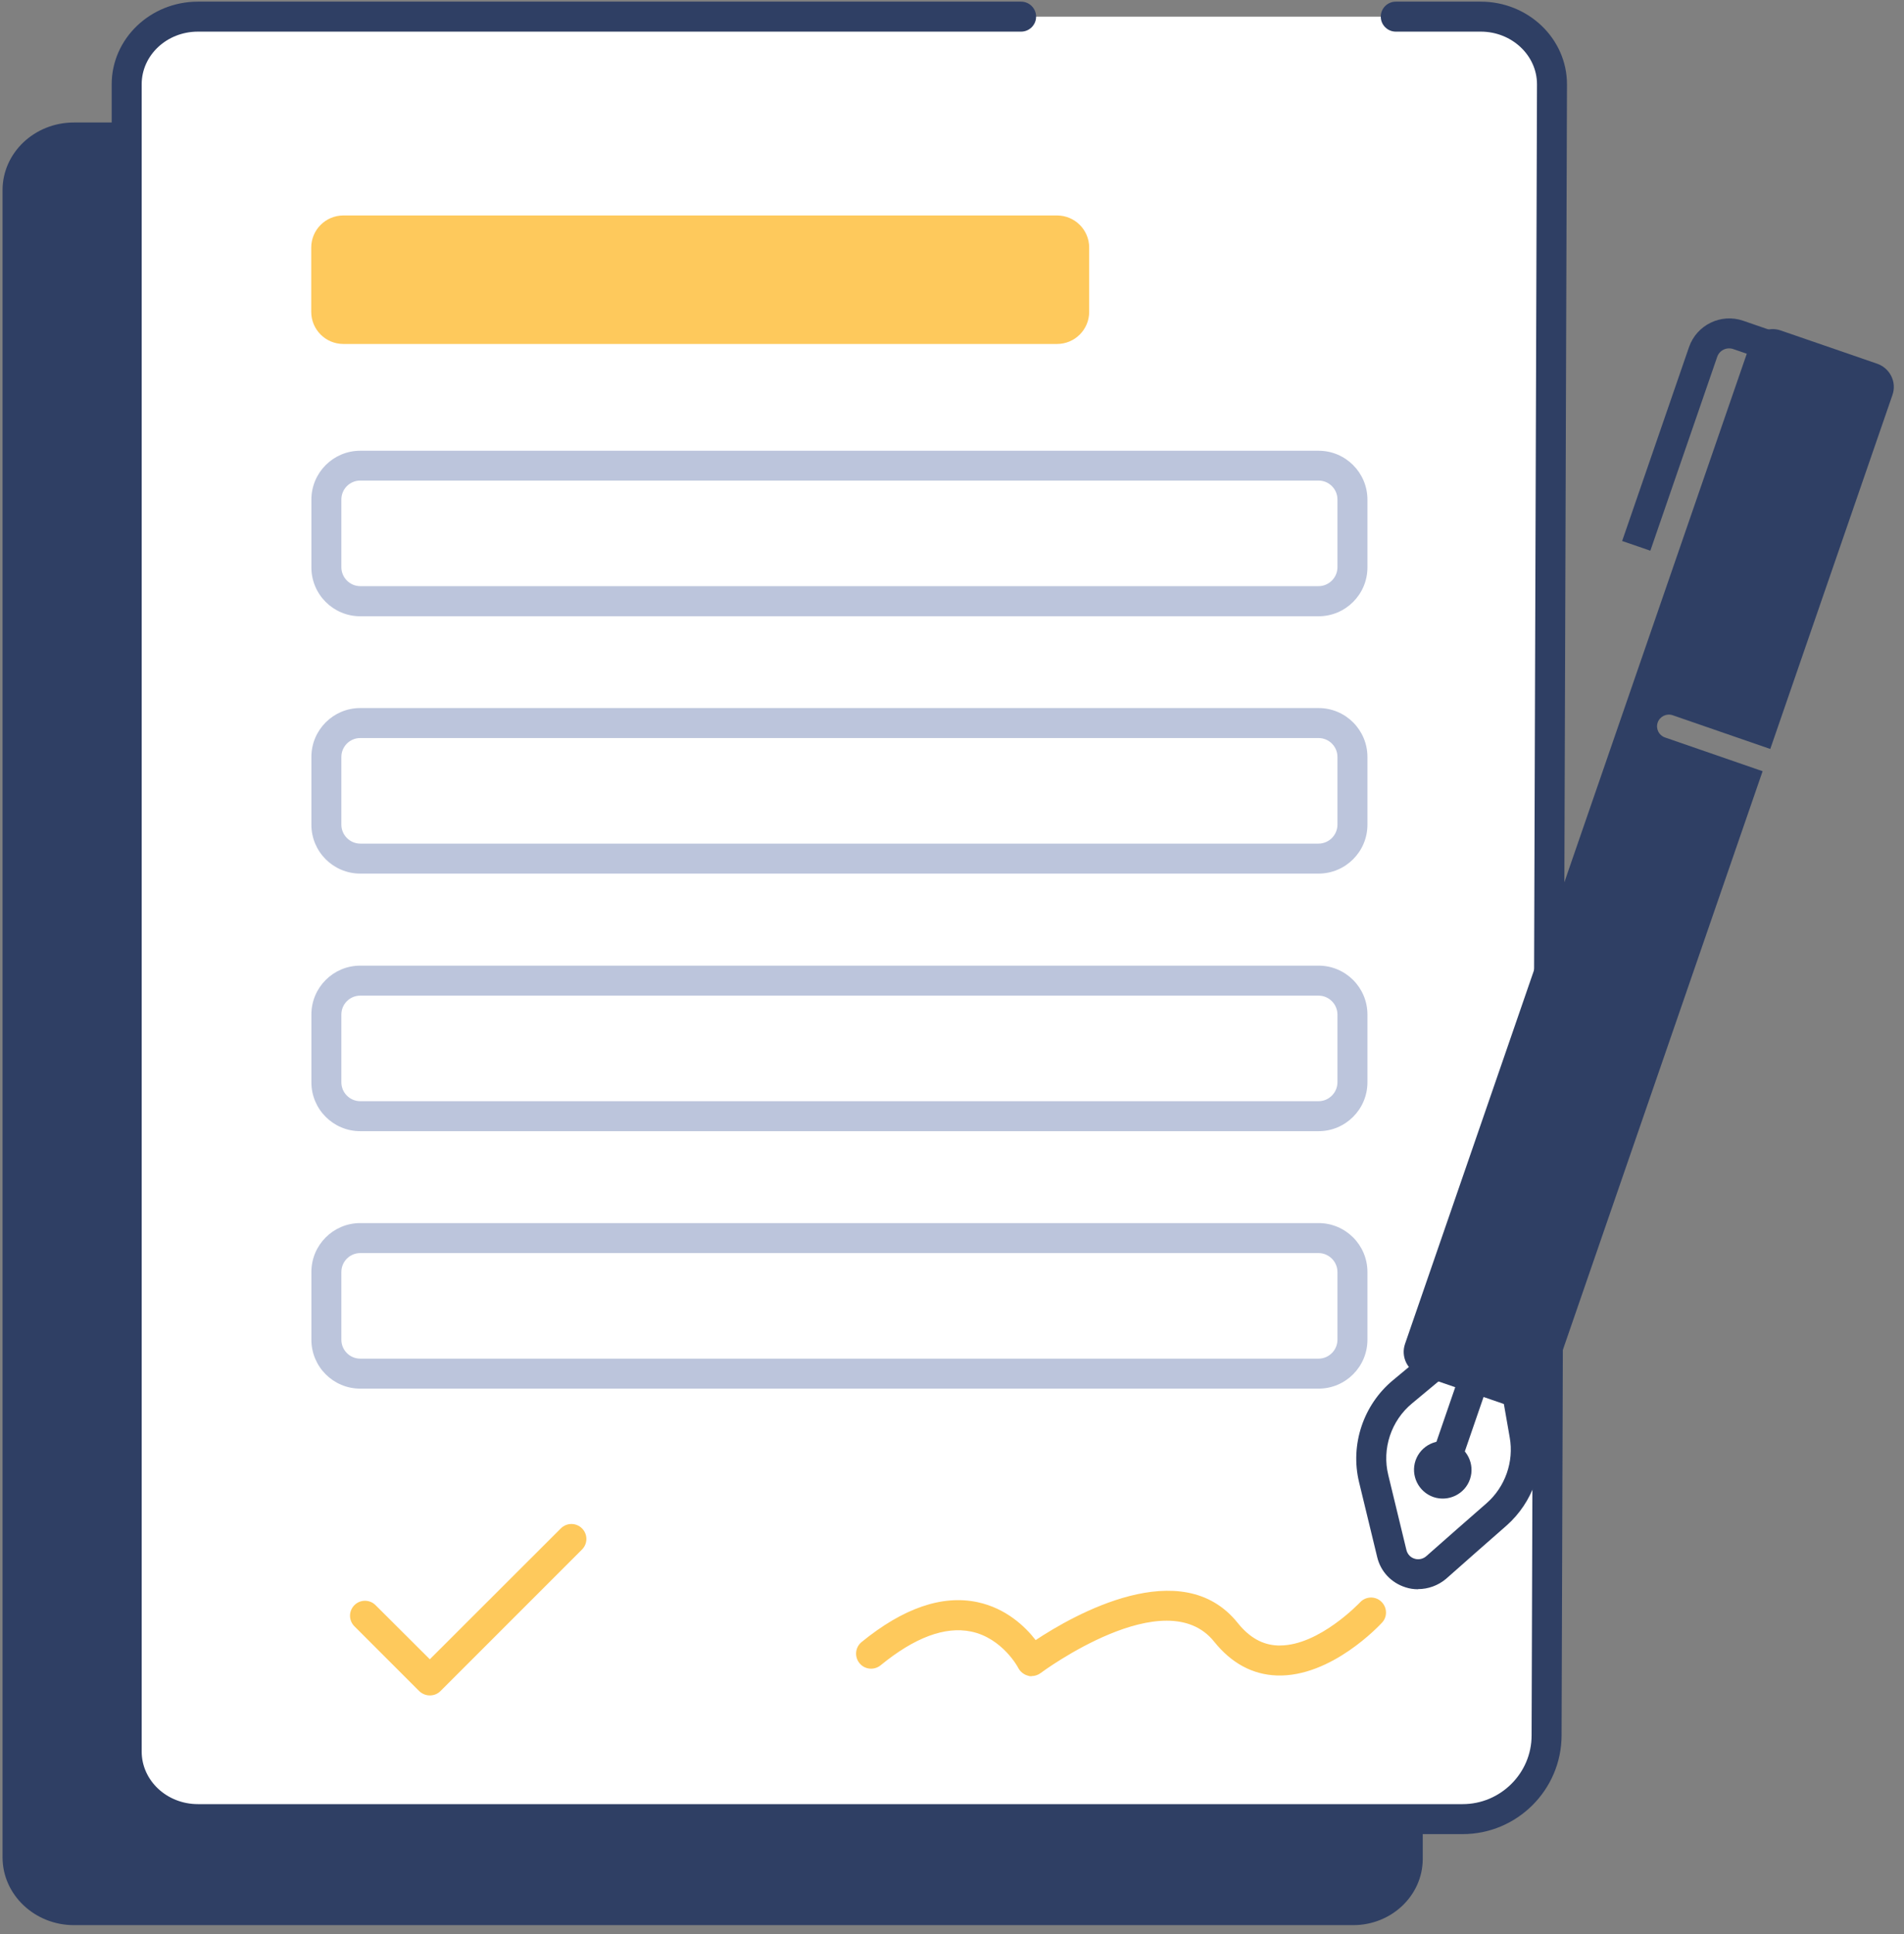 <svg viewBox="0 0 127 129" fill="none" xmlns="http://www.w3.org/2000/svg">
<rect x="0" y="0" width="127" height="129" fill="#808080" stroke="none"/>
<g id="contract-signing-1">
<path id="Vector" fill-rule="evenodd" clip-rule="evenodd" d="M94.9 121.32V124C94.88 126.43 92.81 128.39 90.26 128.39H4.93C2.31 128.39 0.17 126.36 0.17 123.87V12.68C0.17 10.19 2.3 8.17 4.93 8.17H8.44V116.81C8.44 119.3 10.57 121.32 13.19 121.32H94.89H94.9Z" fill="#2F3F64"/>
<path id="Vector_2" fill-rule="evenodd" clip-rule="evenodd" d="M103.17 115.74C103.17 118.83 100.65 121.32 97.57 121.32H13.21C10.59 121.32 8.46 119.3 8.46 116.81V5.62C8.46 3.13 10.59 1.11 13.21 1.11H98.78C101.4 1.11 103.53 3.13 103.53 5.62C103.53 5.62 103.24 92.62 103.17 115.74Z" fill="white"/>
<path id="Vector_3" d="M97.56 122.32H13.2C10.03 122.32 7.45 119.85 7.45 116.81V5.62C7.45 2.58 10.03 0.11 13.2 0.11H68.11C68.66 0.11 69.11 0.56 69.11 1.11C69.11 1.66 68.66 2.11 68.11 2.11H13.2C11.13 2.11 9.45 3.68 9.45 5.62V116.81C9.45 118.75 11.13 120.32 13.2 120.32H97.56C100.09 120.32 102.16 118.26 102.16 115.74L102.52 5.62C102.52 3.69 100.84 2.11 98.77 2.11H93.1C92.55 2.11 92.1 1.66 92.1 1.11C92.1 0.56 92.55 0.11 93.1 0.11H98.77C101.94 0.11 104.52 2.58 104.52 5.62L104.16 115.74C104.15 119.37 101.19 122.32 97.56 122.32Z" fill="#2F3F64"/>
<path id="Vector_4" d="M28.67 113.07C28.41 113.07 28.16 112.97 27.96 112.78L23.64 108.46C23.25 108.07 23.25 107.44 23.64 107.05C24.03 106.66 24.66 106.66 25.05 107.05L28.67 110.66L37.41 101.93C37.8 101.54 38.43 101.54 38.82 101.93C39.21 102.32 39.21 102.95 38.82 103.34L29.38 112.78C29.18 112.98 28.93 113.07 28.67 113.07Z" fill="#FEC95C"/>
<path id="Vector_5" d="M22.9 14.37H70.51C71.69 14.37 72.65 15.33 72.65 16.51V20.8C72.65 21.98 71.69 22.94 70.51 22.94H22.9C21.72 22.94 20.76 21.98 20.76 20.8V16.51C20.76 15.33 21.72 14.37 22.9 14.37Z" fill="#FEC95C"/>
<path id="Vector_6" d="M24.029 31.061H87.95C89.2 31.061 90.21 32.071 90.21 33.321V37.841C90.21 39.091 89.2 40.1 87.95 40.1H24.029C22.779 40.1 21.77 39.091 21.77 37.841V33.321C21.77 32.071 22.779 31.061 24.029 31.061Z" fill="white"/>
<path id="Vector_7" d="M87.95 41.1H24.029C22.23 41.1 20.77 39.641 20.77 37.841V33.321C20.77 31.521 22.23 30.061 24.029 30.061H87.95C89.749 30.061 91.21 31.521 91.21 33.321V37.841C91.21 39.641 89.749 41.1 87.95 41.1ZM24.029 32.05C23.329 32.05 22.77 32.62 22.77 33.31V37.831C22.77 38.521 23.34 39.091 24.029 39.091H87.95C88.639 39.091 89.21 38.521 89.21 37.831V33.31C89.21 32.611 88.639 32.05 87.95 32.05H24.029Z" fill="#BCC5DC"/>
<path id="Vector_8" d="M24.029 48.23H87.95C89.2 48.23 90.21 49.24 90.21 50.49V55.011C90.21 56.261 89.2 57.27 87.95 57.27H24.029C22.779 57.27 21.77 56.261 21.77 55.011V50.49C21.77 49.24 22.779 48.23 24.029 48.23Z" fill="white"/>
<path id="Vector_9" d="M87.95 58.261H24.029C22.23 58.261 20.77 56.801 20.77 55.001V50.481C20.77 48.681 22.23 47.221 24.029 47.221H87.95C89.749 47.221 91.21 48.681 91.21 50.481V55.001C91.21 56.801 89.749 58.261 87.95 58.261ZM24.029 49.221C23.329 49.221 22.77 49.791 22.77 50.481V55.001C22.77 55.691 23.34 56.261 24.029 56.261H87.95C88.639 56.261 89.21 55.691 89.21 55.001V50.481C89.21 49.781 88.639 49.221 87.95 49.221H24.029Z" fill="#BCC5DC"/>
<path id="Vector_10" d="M24.029 65.4H87.95C89.2 65.4 90.21 66.41 90.21 67.66V72.18C90.21 73.43 89.2 74.44 87.95 74.44H24.029C22.779 74.44 21.77 73.43 21.77 72.18V67.66C21.77 66.41 22.779 65.4 24.029 65.4Z" fill="white"/>
<path id="Vector_11" d="M87.95 75.44H24.029C22.23 75.44 20.77 73.98 20.77 72.18V67.66C20.77 65.86 22.23 64.4 24.029 64.4H87.95C89.749 64.4 91.21 65.86 91.21 67.66V72.18C91.21 73.98 89.749 75.44 87.95 75.44ZM24.029 66.4C23.329 66.4 22.77 66.97 22.77 67.66V72.18C22.77 72.88 23.34 73.44 24.029 73.44H87.95C88.639 73.44 89.21 72.87 89.21 72.18V67.66C89.21 66.97 88.639 66.4 87.95 66.4H24.029Z" fill="#BCC5DC"/>
<path id="Vector_12" d="M24.029 82.57H87.95C89.2 82.57 90.21 83.58 90.21 84.83V89.35C90.21 90.6 89.2 91.61 87.95 91.61H24.029C22.779 91.61 21.77 90.6 21.77 89.35V84.83C21.77 83.58 22.779 82.57 24.029 82.57Z" fill="white"/>
<path id="Vector_13" d="M87.95 92.61H24.029C22.23 92.61 20.77 91.15 20.77 89.35V84.83C20.77 83.03 22.23 81.57 24.029 81.57H87.95C89.749 81.57 91.21 83.03 91.21 84.83V89.35C91.21 91.15 89.749 92.61 87.95 92.61ZM24.029 83.57C23.329 83.57 22.77 84.14 22.77 84.83V89.35C22.77 90.05 23.34 90.61 24.029 90.61H87.95C88.639 90.61 89.21 90.04 89.21 89.35V84.83C89.21 84.14 88.639 83.57 87.95 83.57H24.029Z" fill="#BCC5DC"/>
<path id="Vector_14" fill-rule="evenodd" clip-rule="evenodd" d="M95.56 91.16C95.56 91.16 94.6 91.96 93.54 92.84C91.85 94.24 91.11 96.48 91.62 98.61C92.01 100.21 92.46 102.09 92.83 103.61C92.98 104.23 93.44 104.72 94.05 104.91C94.66 105.1 95.32 104.96 95.8 104.55C97.03 103.46 98.56 102.11 99.82 101.01C101.33 99.68 102.03 97.66 101.68 95.69C101.45 94.36 101.23 93.12 101.23 93.12" fill="white"/>
<path id="Vector_15" d="M94.58 105.99C94.3 105.99 94.02 105.95 93.75 105.86C92.8 105.56 92.09 104.81 91.86 103.84L90.65 98.841C90.05 96.361 90.93 93.701 92.9 92.061L94.92 90.38C95.34 90.031 95.98 90.091 96.33 90.51C96.68 90.93 96.63 91.561 96.2 91.921L94.18 93.6C92.79 94.75 92.17 96.621 92.6 98.371L93.81 103.37C93.88 103.65 94.08 103.87 94.35 103.95C94.62 104.04 94.93 103.97 95.14 103.78C96.36 102.7 97.9 101.35 99.16 100.25C100.4 99.16 100.99 97.481 100.7 95.861L100.25 93.29C100.15 92.75 100.52 92.231 101.06 92.13C101.61 92.04 102.12 92.4 102.22 92.941L102.67 95.51C103.08 97.811 102.24 100.2 100.48 101.75C99.22 102.85 97.69 104.2 96.46 105.29C95.93 105.74 95.26 105.98 94.59 105.98L94.58 105.99Z" fill="#2F3F64"/>
<path id="Vector_16" fill-rule="evenodd" clip-rule="evenodd" d="M117.57 51.43L103.25 92.91C102.96 93.77 102.02 94.22 101.17 93.93L94.73 91.71C93.88 91.41 93.42 90.48 93.72 89.62L116.7 23.05C116.99 22.2 117.93 21.74 118.78 22.04L125.22 24.26C126.07 24.56 126.53 25.49 126.23 26.34L118.08 49.95L111.57 47.7C111.16 47.56 110.71 47.78 110.57 48.19C110.43 48.6 110.65 49.04 111.05 49.18L117.56 51.43H117.57Z" fill="#2F3F64"/>
<path id="Vector_17" d="M110.09 36.73L108.2 36.08L112.66 23.15C113.17 21.67 114.79 20.88 116.27 21.39L120.33 22.79L119.68 24.68L115.61 23.28C115.17 23.13 114.69 23.36 114.54 23.8L110.08 36.73H110.09Z" fill="#2F3F64"/>
<path id="Vector_18" d="M96.4 98.53C96.29 98.53 96.18 98.51 96.07 98.48C95.55 98.3 95.27 97.73 95.45 97.21L97.32 91.78C97.5 91.26 98.07 90.98 98.59 91.16C99.11 91.34 99.39 91.91 99.21 92.43L97.34 97.86C97.2 98.27 96.81 98.53 96.39 98.53H96.4Z" fill="#2F3F64"/>
<path id="Vector_19" fill-rule="evenodd" clip-rule="evenodd" d="M95.61 99.84C94.61 99.49 94.08 98.4 94.42 97.4C94.77 96.4 95.86 95.87 96.86 96.22C97.86 96.56 98.39 97.65 98.05 98.65C97.71 99.65 96.61 100.18 95.61 99.84Z" fill="#2F3F64"/>
<path id="Vector_20" fill-rule="evenodd" clip-rule="evenodd" d="M58.109 110.29C65.509 104.24 68.819 110.79 68.819 110.79C68.819 110.79 77.869 103.97 81.779 108.87C85.689 113.77 91.449 107.55 91.449 107.55" fill="white"/>
<path id="Vector_21" d="M68.82 111.79C68.74 111.79 68.67 111.79 68.59 111.76C68.3 111.69 68.06 111.5 67.92 111.24C67.92 111.22 66.86 109.24 64.77 108.81C63.03 108.45 61 109.21 58.74 111.06C58.31 111.41 57.68 111.35 57.33 110.92C56.98 110.49 57.04 109.86 57.47 109.51C60.24 107.25 62.84 106.35 65.2 106.85C67.12 107.26 68.39 108.49 69.08 109.38C71.59 107.72 78.83 103.57 82.56 108.24C83.34 109.21 84.21 109.7 85.23 109.74C85.27 109.74 85.32 109.74 85.37 109.74C88 109.74 90.69 106.89 90.72 106.86C91.09 106.46 91.73 106.43 92.13 106.81C92.53 107.19 92.56 107.82 92.18 108.22C92.04 108.37 88.8 111.87 85.16 111.74C83.54 111.68 82.14 110.92 80.99 109.49C77.73 105.41 69.49 111.52 69.41 111.58C69.24 111.71 69.02 111.78 68.81 111.78L68.82 111.79Z" fill="#FEC95C"/>
</g>
</svg>
